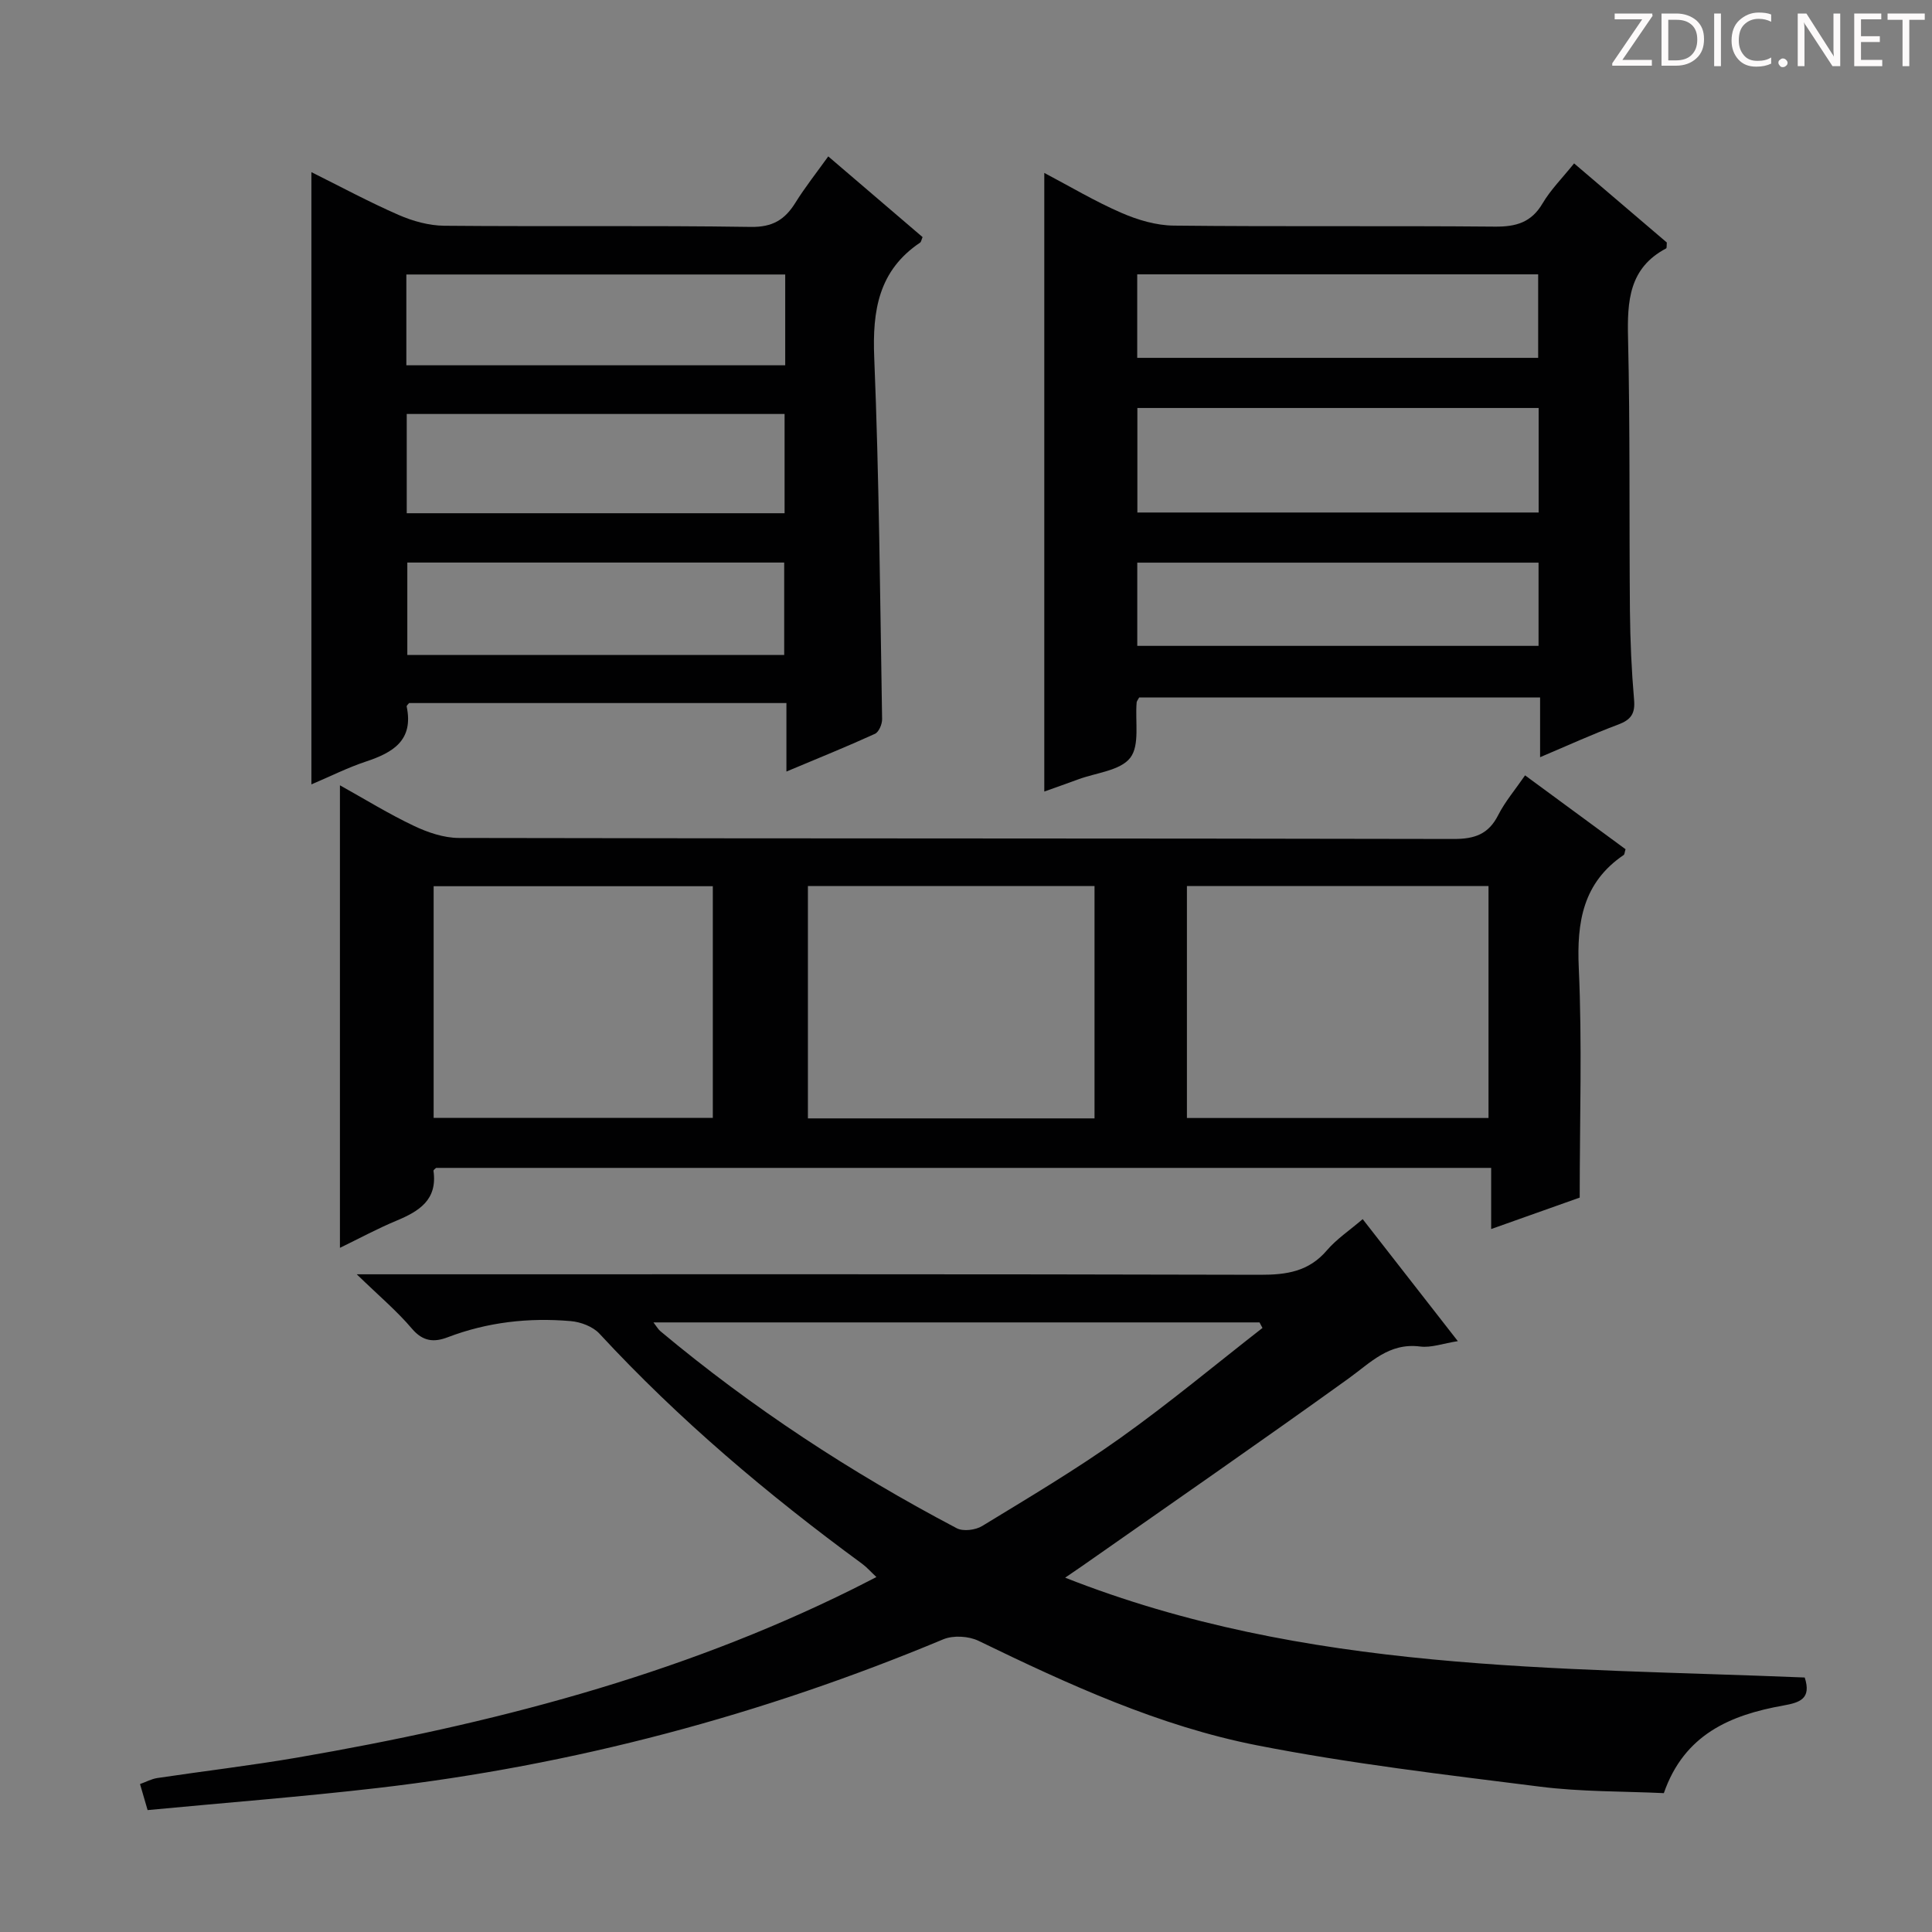 <svg enable-background="new 0 0 400 400" viewBox="0 0 400 400" xmlns="http://www.w3.org/2000/svg"><rect x="0" y="0" width="400" height="400" fill="#808080" stroke="none"/><g fill="#fcfafa"><path d="m342.2 3.2-6.3 9.2h6.1v1.2h-8.2v-.5l6.2-9.1h-5.7v-1.2h7.8v.4z"/><path d="m344 13.7v-10.9h3.1c1.6 0 3 .5 4.1 1.4 1.1 1 1.6 2.2 1.6 3.9s-.5 3-1.6 4-2.5 1.5-4.2 1.5h-3zm1.4-9.6v8.4h1.6c1.4 0 2.5-.4 3.2-1.1.8-.8 1.2-1.8 1.2-3.2s-.4-2.4-1.2-3.1-1.8-1-3.1-1z"/><path d="m356.3 2.8v10.9h-1.4v-10.9z"/><path d="m366.6 13.2c-.8.4-1.8.6-3 .6-1.6 0-2.8-.5-3.7-1.5s-1.4-2.3-1.4-3.9c0-1.7.5-3.2 1.6-4.2s2.4-1.6 4-1.6c1 0 1.9.1 2.6.4v1.5c-.8-.4-1.6-.6-2.6-.6-1.2 0-2.2.4-3 1.2s-1.1 1.9-1.1 3.3c0 1.3.4 2.3 1.1 3.1s1.6 1.1 2.8 1.1c1.1 0 2-.2 2.8-.7v1.3z"/><path d="m368.2 13c0-.3.1-.5.3-.6.2-.2.4-.3.6-.3.3 0 .5.1.7.3s.3.4.3.6-.1.5-.3.6c-.2.2-.4.3-.7.3s-.5-.1-.6-.3c-.2-.2-.3-.4-.3-.6z"/><path d="m381.1 13.7h-1.7l-5.5-8.4c-.2-.2-.3-.5-.4-.7 0 .2.1.8.1 1.5v7.6h-1.4v-10.9h1.8l5.3 8.3c.3.4.4.6.4.8 0-.3-.1-.8-.1-1.6v-7.5h1.4v10.9z"/><path d="m389.7 13.7h-5.8v-10.9h5.6v1.2h-4.2v3.5h3.9v1.2h-3.9v3.7h4.4z"/><path d="m398.4 4.1h-3.1v9.6h-1.4v-9.6h-3.1v-1.3h7.7v1.3z"/></g><path d="m373.65 347.31c1.43 4.42-1.03 5.19-4.43 5.8-10.92 1.95-20.51 5.95-24.74 18.14-8.43-.4-17.1-.26-25.63-1.34-19.57-2.47-39.22-4.76-58.55-8.55-20.3-3.98-39.12-12.63-57.7-21.64-2.04-.99-5.23-1.18-7.3-.32-37.6 15.71-76.6 26.09-117.06 30.78-15.81 1.83-31.69 3.06-47.68 4.58-.65-2.24-1.06-3.63-1.57-5.39 1.24-.44 2.38-1.07 3.6-1.25 9.68-1.45 19.41-2.59 29.06-4.25 39.72-6.86 78.53-16.81 114.87-34.85 1.48-.73 2.94-1.5 4.93-2.51-1.17-1.09-1.98-2.03-2.96-2.75-19.51-14.3-37.92-29.84-54.38-47.64-1.36-1.47-3.88-2.43-5.96-2.6-8.7-.75-17.24.21-25.47 3.35-2.81 1.07-5.11.9-7.38-1.77-3.08-3.64-6.79-6.76-11.44-11.27h7.17c59.97 0 119.95-.06 179.92.1 5.45.01 10.02-.68 13.76-5.05 2.01-2.35 4.69-4.13 7.42-6.47 6.58 8.43 12.96 16.61 19.7 25.26-3.05.47-5.51 1.41-7.82 1.11-6.46-.82-10.24 3.34-14.83 6.64-18.21 13.1-36.66 25.86-55.03 38.74-.91.64-1.84 1.26-3.62 2.48 49.85 19.66 101.57 18.54 153.12 20.67zm-238.36-73.52c.69.89.99 1.45 1.44 1.82 18.95 15.84 39.5 29.3 61.34 40.79 1.34.71 3.89.39 5.27-.45 9.65-5.89 19.4-11.67 28.6-18.22 10.1-7.19 19.65-15.16 29.44-22.79-.2-.38-.41-.77-.61-1.15-41.64 0-83.29 0-125.48 0z" fill="#010102"/><path d="m315.75 160.53c7.28 5.35 14.08 10.35 20.8 15.29-.2.65-.19 1.07-.39 1.2-8.4 5.72-9.73 13.81-9.29 23.41.71 15.59.19 31.24.19 47.52-5.21 1.85-11.39 4.04-18.33 6.51 0-4.51 0-8.4 0-12.66-73.2 0-145.77 0-218.44 0-.13.14-.57.41-.54.62.85 6.01-2.99 8.36-7.69 10.32-3.91 1.63-7.66 3.66-11.68 5.61 0-32.1 0-63.61 0-95.76 5.23 2.91 10.13 5.94 15.3 8.39 2.88 1.37 6.2 2.5 9.33 2.51 68.66.14 137.31.06 205.97.21 4.34.01 7.21-.99 9.21-4.95 1.42-2.79 3.51-5.24 5.56-8.22zm-70.01 22.91v48.03h62.44c0-16.24 0-32.1 0-48.03-20.97 0-41.54 0-62.44 0zm-78.47 48.11h59.34c0-16.15 0-32.03 0-48.11-19.91 0-39.49 0-59.34 0zm-77.49-.11h57.8c0-16.26 0-32.13 0-47.96-19.47 0-38.53 0-57.8 0z" fill="#010102"/><path d="m318.86 156.77c0-4.51 0-8.27 0-12.36-28.01 0-55.55 0-83.01 0-.24.46-.49.73-.52 1.03-.34 3.91.69 8.84-1.32 11.45-2.06 2.67-7.06 3.09-10.78 4.47-2.32.86-4.65 1.67-7.02 2.52 0-42.61 0-85.05 0-128.08 5.44 2.87 10.55 5.92 15.97 8.27 3.37 1.47 7.19 2.6 10.83 2.64 22.15.24 44.31.01 66.47.21 4.38.04 7.56-.84 9.9-4.82 1.67-2.83 4.08-5.23 6.52-8.27 6.52 5.56 12.92 11.02 19.2 16.38-.06.61.01 1.13-.14 1.22-7.71 4.07-8.07 10.92-7.89 18.59.44 18.81.22 37.64.39 56.46.06 6.15.33 12.31.86 18.43.25 2.87-.68 4.12-3.28 5.1-5.25 1.96-10.35 4.29-16.18 6.76zm-.3-72.3c-28.01 0-55.4 0-83.08 0v21.64h83.08c0-7.43 0-14.37 0-21.64zm-83.11-10.38h83.01c0-6.07 0-11.63 0-17.29-27.89 0-55.4 0-83.01 0zm83.09 42.4c-27.8 0-55.31 0-83.08 0v17.23h83.08c0-5.83 0-11.39 0-17.23z" fill="#010102"/><path d="m162.82 159.74c0-5.23 0-9.52 0-14.18-26.29 0-52.19 0-78.12 0-.16.21-.54.51-.5.72 1.47 7.01-2.85 9.54-8.46 11.4-3.74 1.24-7.29 3.03-11.27 4.72 0-42.35 0-84.17 0-126.76 6.05 3.01 11.95 6.19 18.06 8.86 2.93 1.28 6.28 2.21 9.45 2.24 21.16.19 42.32-.08 63.48.24 4.5.07 7.04-1.5 9.22-5.01 2-3.21 4.37-6.2 6.8-9.59 6.75 5.77 13.17 11.27 19.53 16.71-.25.58-.29.99-.51 1.14-8.6 5.78-9.9 14.05-9.5 23.8 1.02 24.94 1.21 49.91 1.63 74.86.02 1.04-.67 2.67-1.48 3.04-5.69 2.6-11.52 4.95-18.33 7.81zm-78.61-53.48h78.23c0-7.02 0-13.7 0-20.55-26.26 0-52.14 0-78.23 0zm78.15 29.35c0-6.35 0-12.67 0-19.14-26.14 0-52.01 0-78.03 0v19.14zm-78.23-59.98h78.44c0-6.39 0-12.46 0-18.8-26.27 0-52.29 0-78.44 0z" fill="#010102"/></svg>
